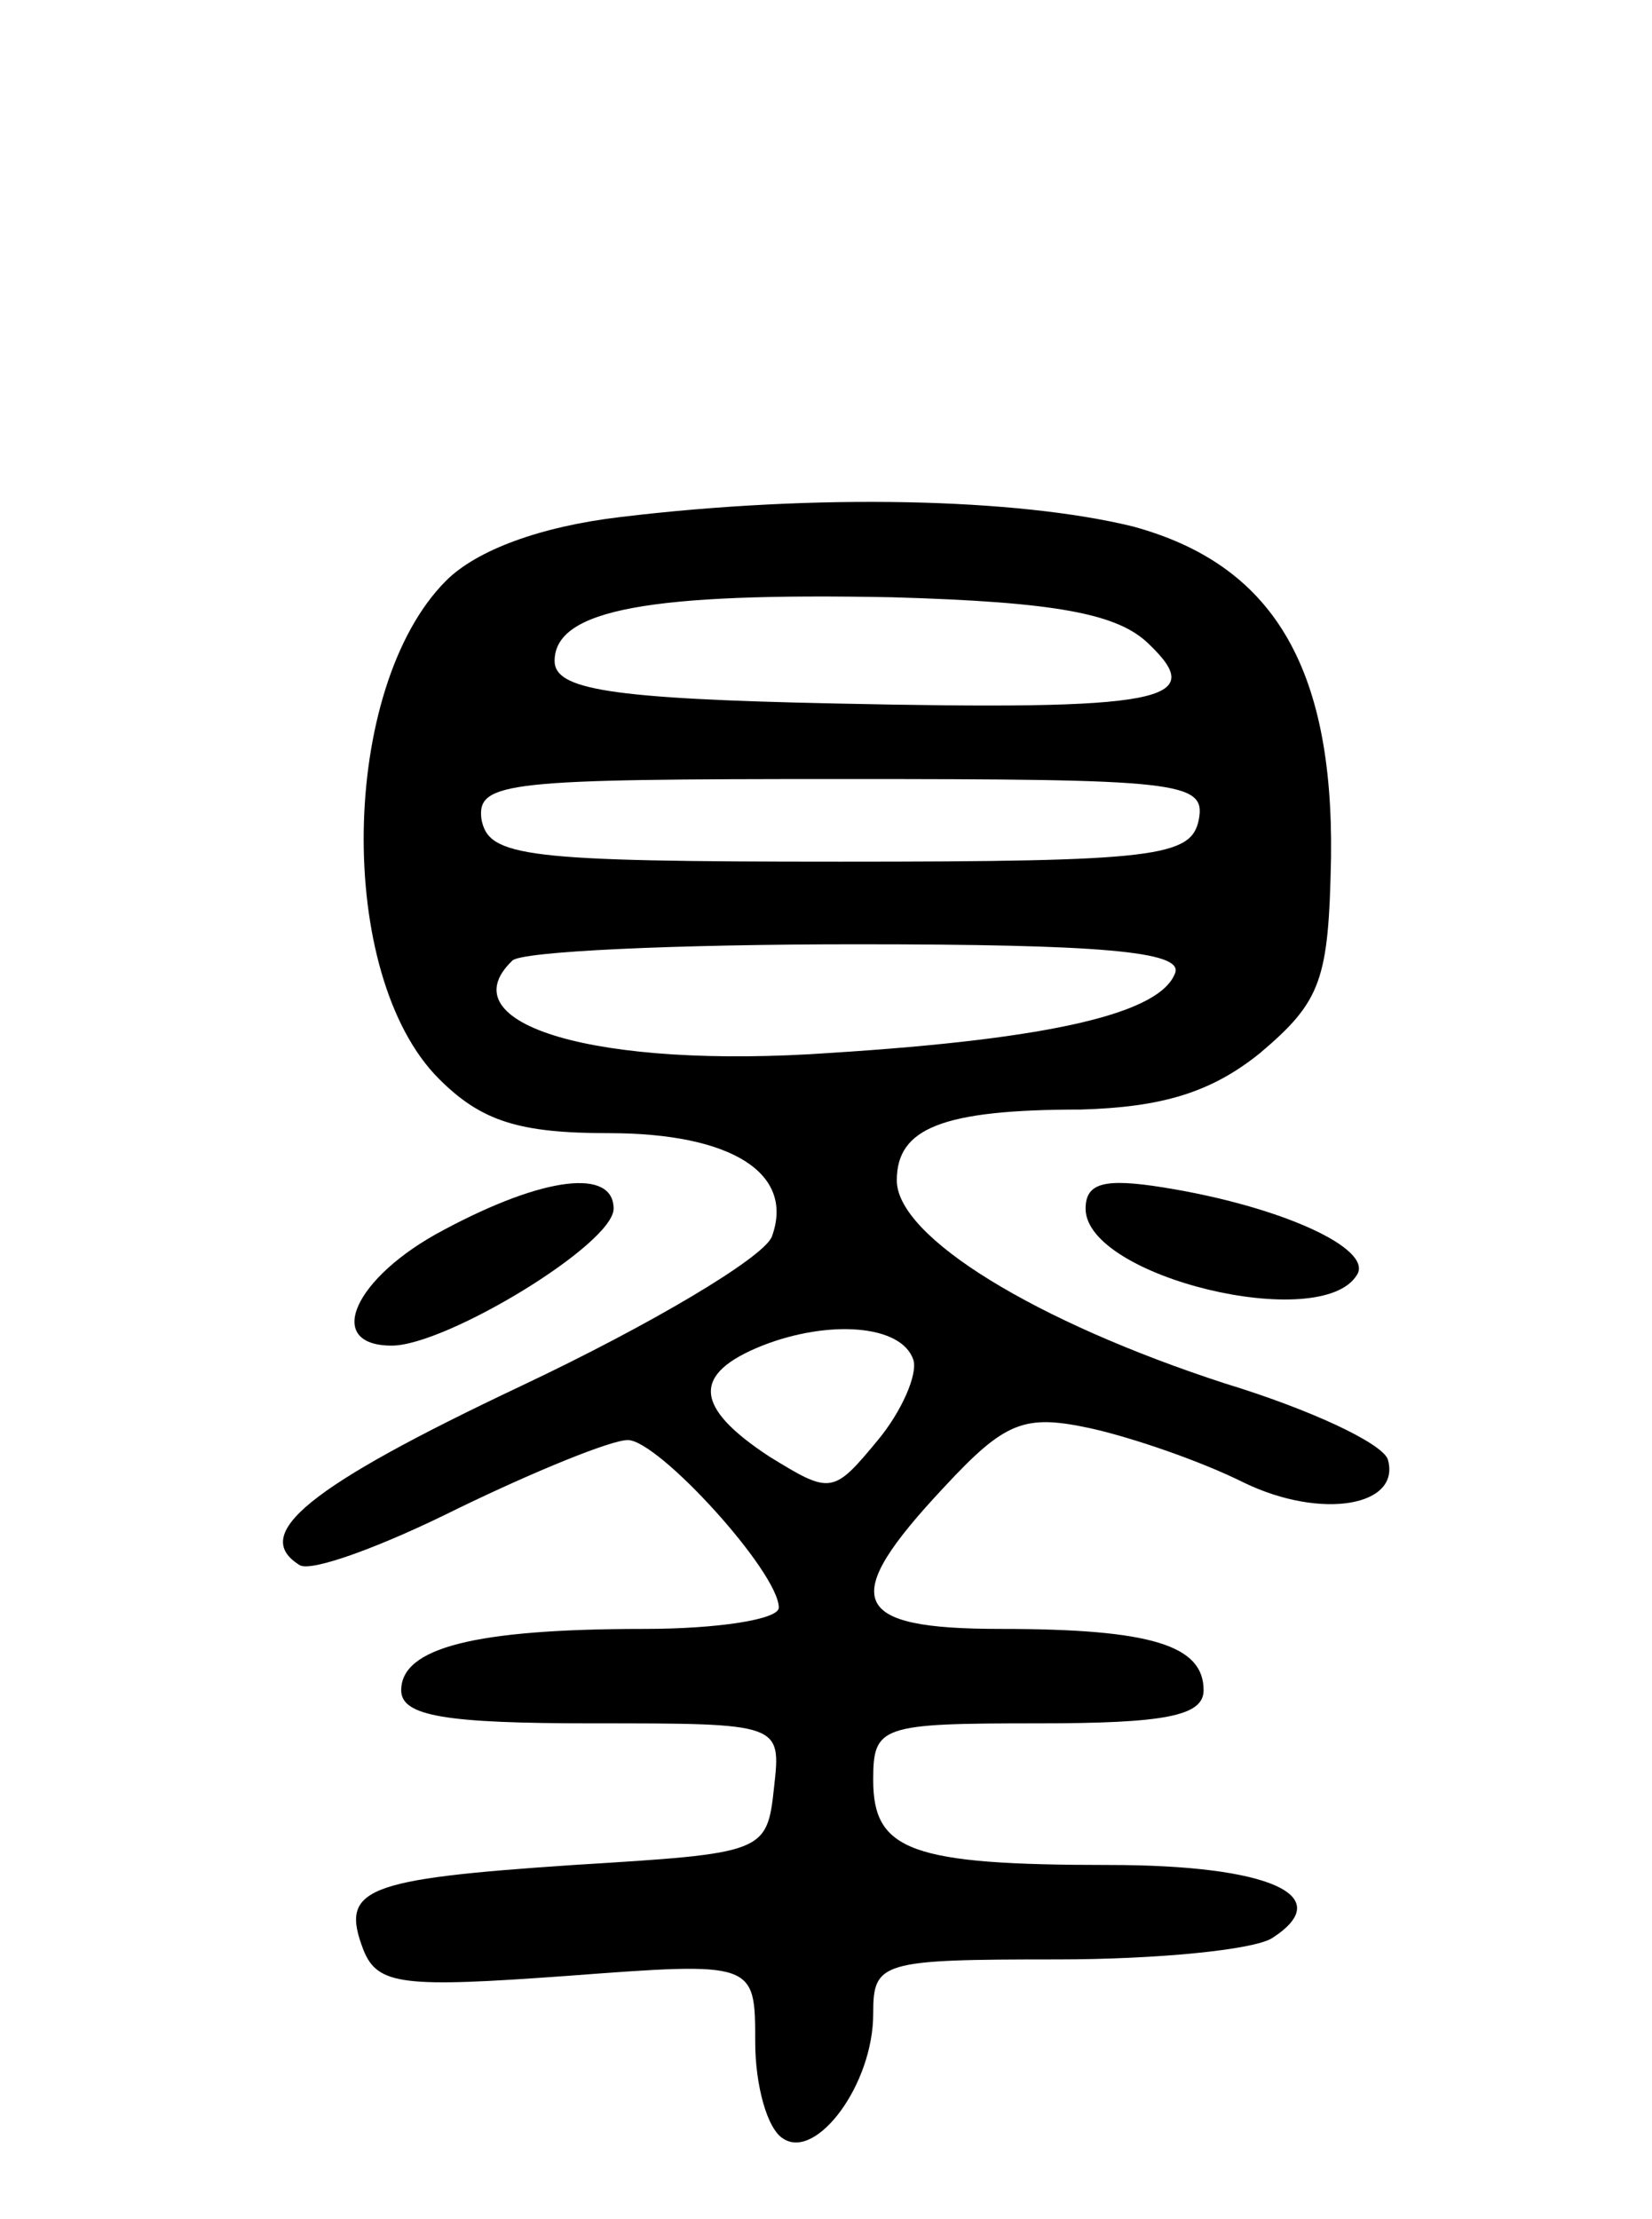 <svg version="1.0" xmlns="http://www.w3.org/2000/svg"
 width="70pt" height="94pt" viewBox="0 0 70 94"
 preserveAspectRatio="xMidYMid meet">
<g transform="translate(0,94) scale(0.1,-0.1)"
fill="#000000" stroke="none">
<path d="M263 721 c-34 -4 -61 -14 -74 -27 -45 -45 -47 -167 -3 -211 18 -18
34 -23 72 -23 52 0 79 -17 69 -44 -4 -9 -51 -37 -106 -63 -91 -43 -115 -63
-94 -76 5 -3 35 8 67 24 33 16 65 29 72 29 13 0 64 -56 64 -71 0 -5 -26 -9
-57 -9 -72 0 -103 -8 -103 -26 0 -11 19 -14 81 -14 80 0 80 0 77 -27 -3 -28
-4 -28 -85 -33 -89 -6 -99 -10 -89 -36 6 -15 17 -16 86 -11 80 6 80 6 80 -28
0 -18 5 -37 12 -41 14 -9 38 23 38 53 0 22 3 23 78 23 42 0 83 4 91 9 28 18
-1 31 -69 31 -84 0 -100 6 -100 36 0 23 3 24 70 24 53 0 70 3 70 14 0 19 -22
26 -86 26 -64 0 -69 12 -24 60 26 28 34 31 62 25 18 -4 47 -14 65 -23 33 -16
67 -10 61 10 -3 7 -33 21 -69 32 -80 26 -139 62 -139 86 0 22 19 30 78 30 34
1 55 7 76 24 26 22 29 31 30 83 1 81 -25 124 -84 140 -49 12 -134 14 -217 4z
m224 -54 c25 -24 6 -28 -133 -25 -96 2 -119 6 -119 18 0 22 41 29 143 27 70
-2 96 -7 109 -20z m21 -74 c-3 -16 -18 -18 -152 -18 -134 0 -149 2 -152 18 -2
16 11 17 153 17 142 0 154 -1 151 -17z m-10 -65 c-6 -17 -51 -28 -146 -34 -99
-7 -163 12 -135 39 3 4 69 7 146 7 103 0 138 -3 135 -12z m-111 -164 c2 -6 -5
-22 -15 -34 -19 -23 -20 -23 -46 -7 -32 21 -33 35 -3 47 28 11 59 9 64 -6z"/>
<path d="M188 419 c-38 -20 -51 -49 -22 -49 23 0 94 43 94 58 0 17 -29 14 -72
-9z"/>
<path d="M460 428 c0 -29 100 -53 115 -28 7 11 -32 29 -82 37 -25 4 -33 2 -33
-9z"/>
</g>
</svg>
